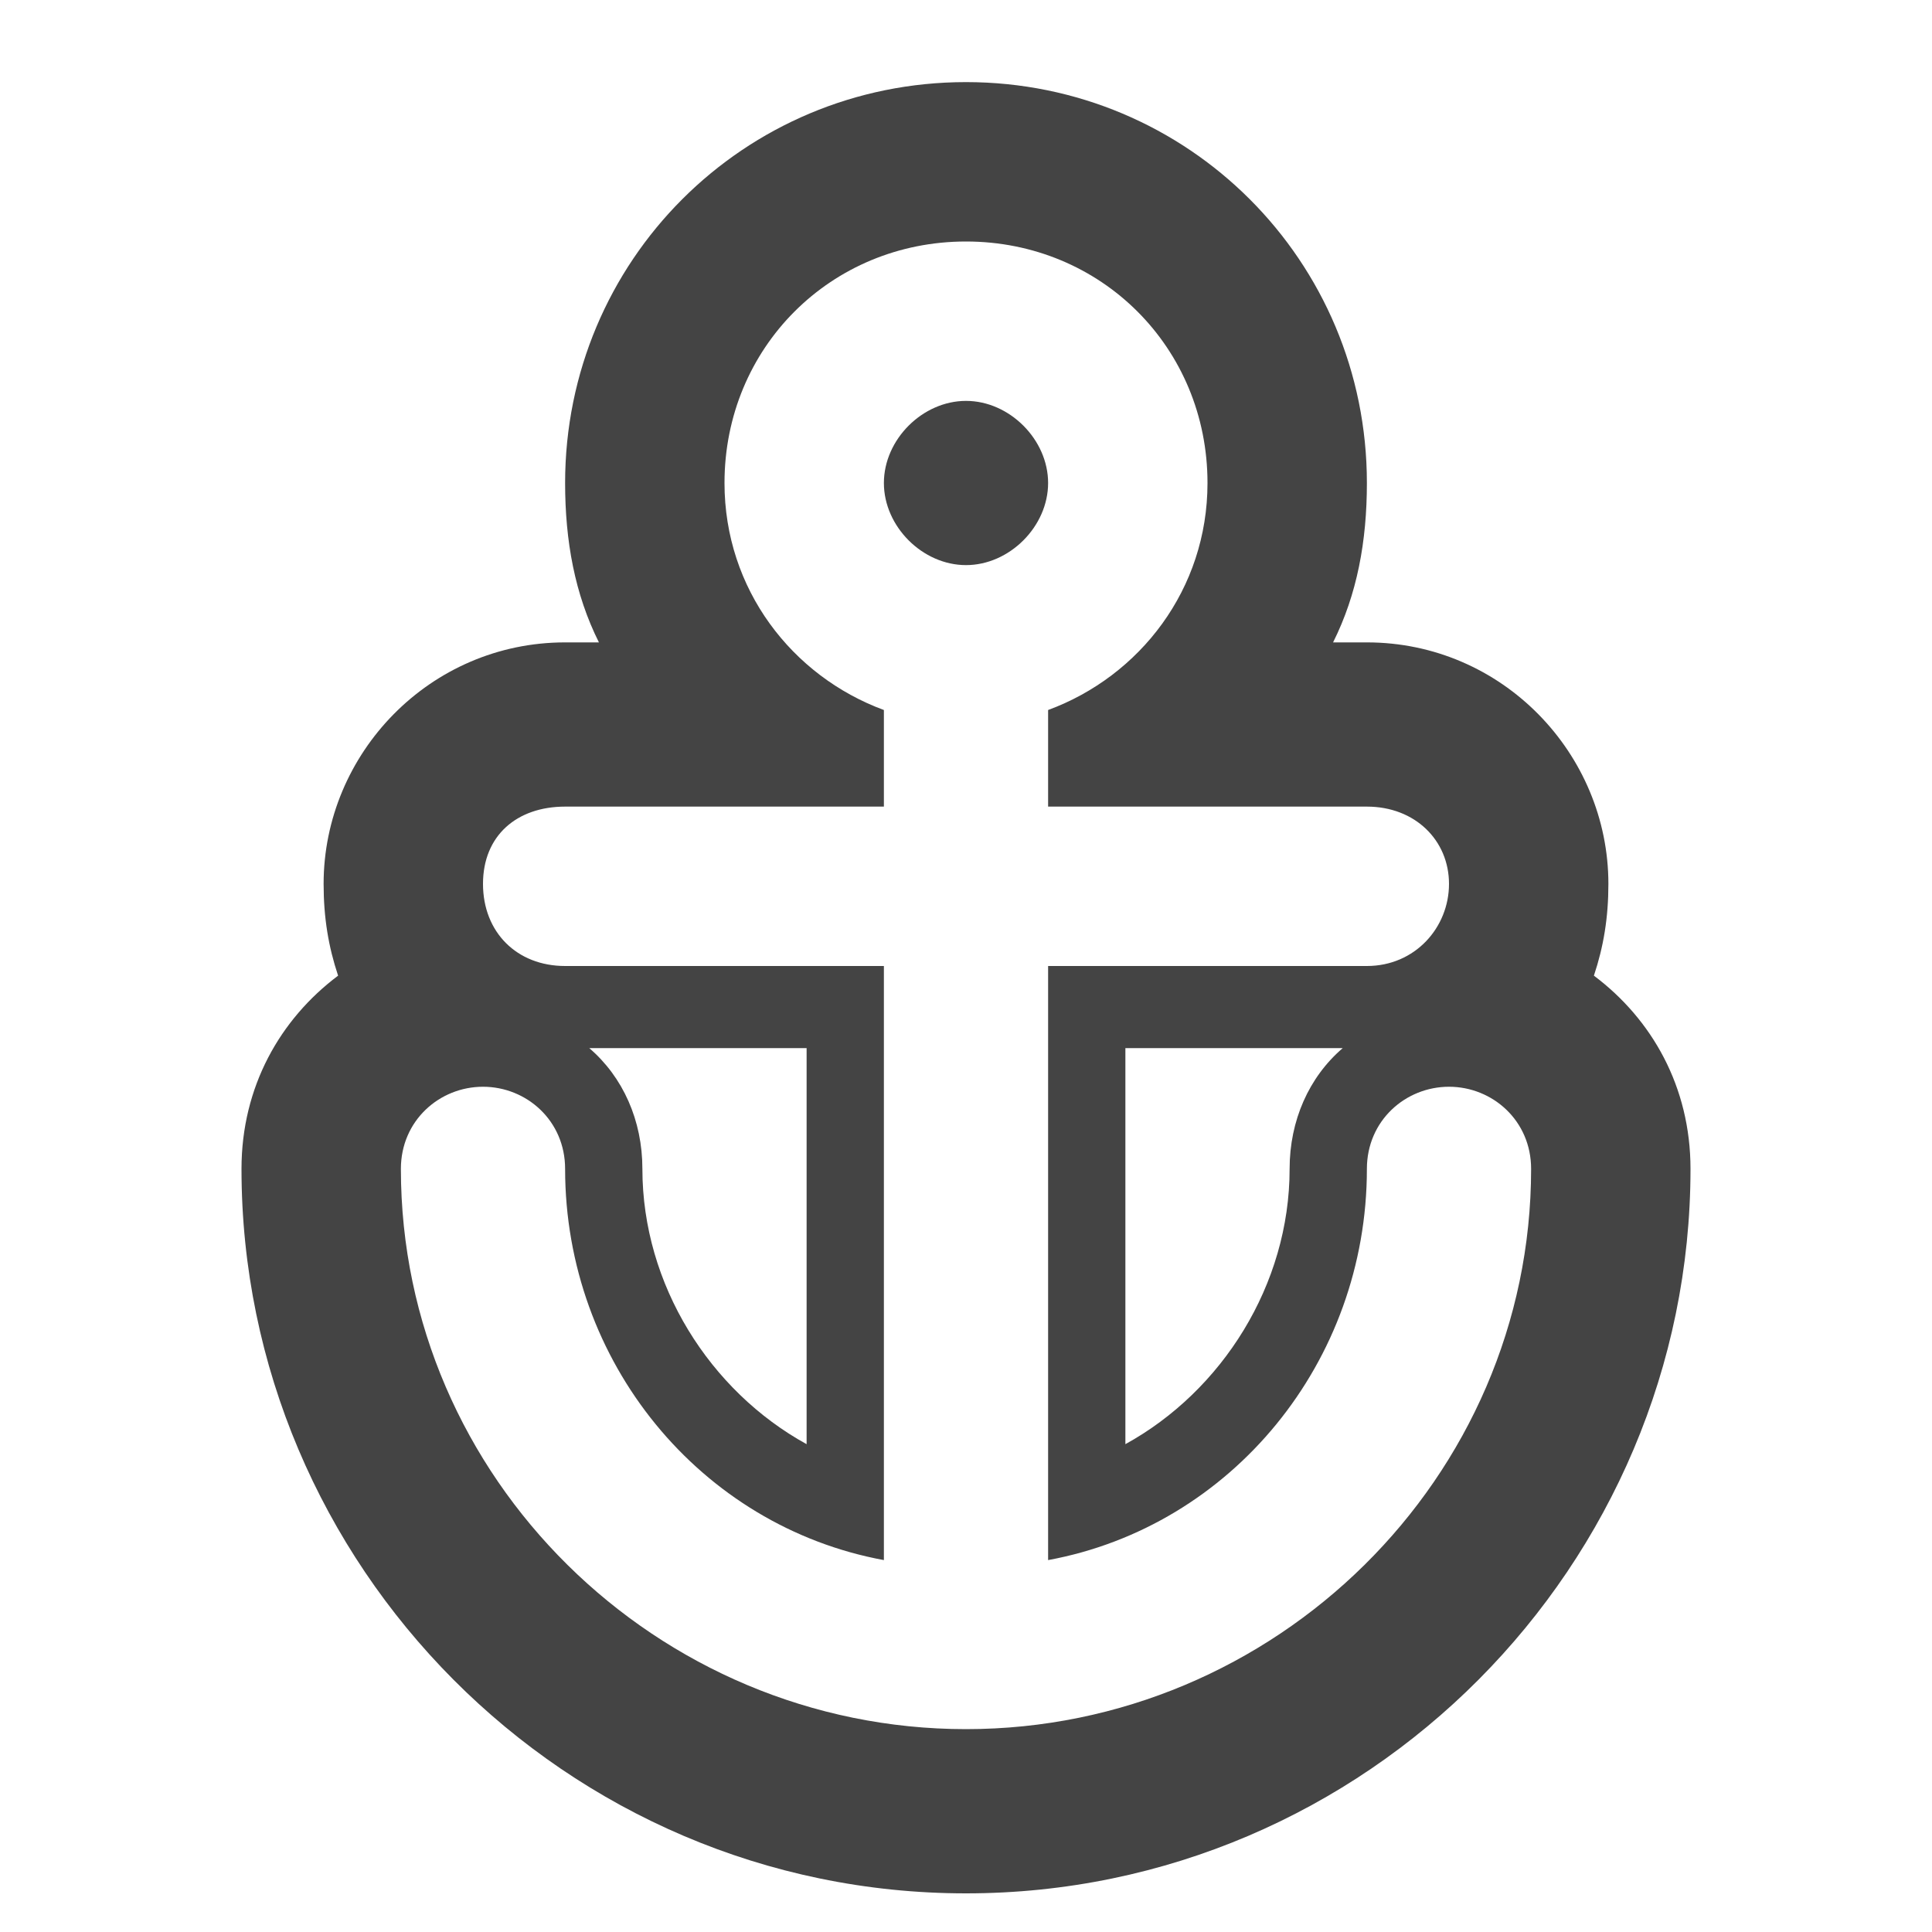 <?xml version="1.0"?><svg xmlns="http://www.w3.org/2000/svg" width="40" height="40" viewBox="0 0 40 40"><path fill="#444" d="m21.7 10c0 0.9-0.8 1.7-1.7 1.7s-1.7-0.8-1.7-1.7c0-0.9 0.8-1.7 1.7-1.7s1.7 0.8 1.7 1.7z m11.3 10.2c0.2-0.6 0.3-1.2 0.3-1.9 0-2.7-2.2-5-5-5h-0.7c0.5-1 0.7-2.1 0.7-3.3 0-4.6-3.7-8.3-8.3-8.3s-8.3 3.7-8.3 8.3c0 1.2 0.2 2.3 0.7 3.3h-0.7c-2.8 0-5 2.3-5 5 0 0.7 0.1 1.3 0.3 1.9-1.2 0.9-2 2.3-2 4 0 8.2 6.7 15 15 15s15-6.8 15-15c0-1.7-0.8-3.1-2-4z m-13 15.6c-6.4 0-11.7-5.2-11.7-11.6 0-1 0.8-1.7 1.7-1.7s1.7 0.7 1.7 1.7c0 4 2.8 7.4 6.6 8.1v-12.3h-6.6c-1 0-1.7-0.7-1.7-1.7s0.7-1.6 1.7-1.6h6.6v-2c-1.9-0.7-3.3-2.5-3.3-4.7 0-2.8 2.2-5 5-5s5 2.2 5 5c0 2.2-1.4 4-3.3 4.7v2h6.6c1 0 1.7 0.7 1.7 1.6s-0.7 1.7-1.7 1.7h-6.6v12.3c3.8-0.7 6.6-4.1 6.6-8.1 0-1 0.8-1.7 1.7-1.7s1.7 0.7 1.7 1.7c0 6.4-5.3 11.6-11.7 11.6z m-7.8-14.1h4.5v8.2c-2-1.1-3.4-3.3-3.4-5.7 0-1-0.4-1.9-1.1-2.5z m15.6 0c-0.7 0.6-1.1 1.5-1.1 2.5 0 2.4-1.4 4.6-3.4 5.7v-8.2h4.5z"></path></svg>